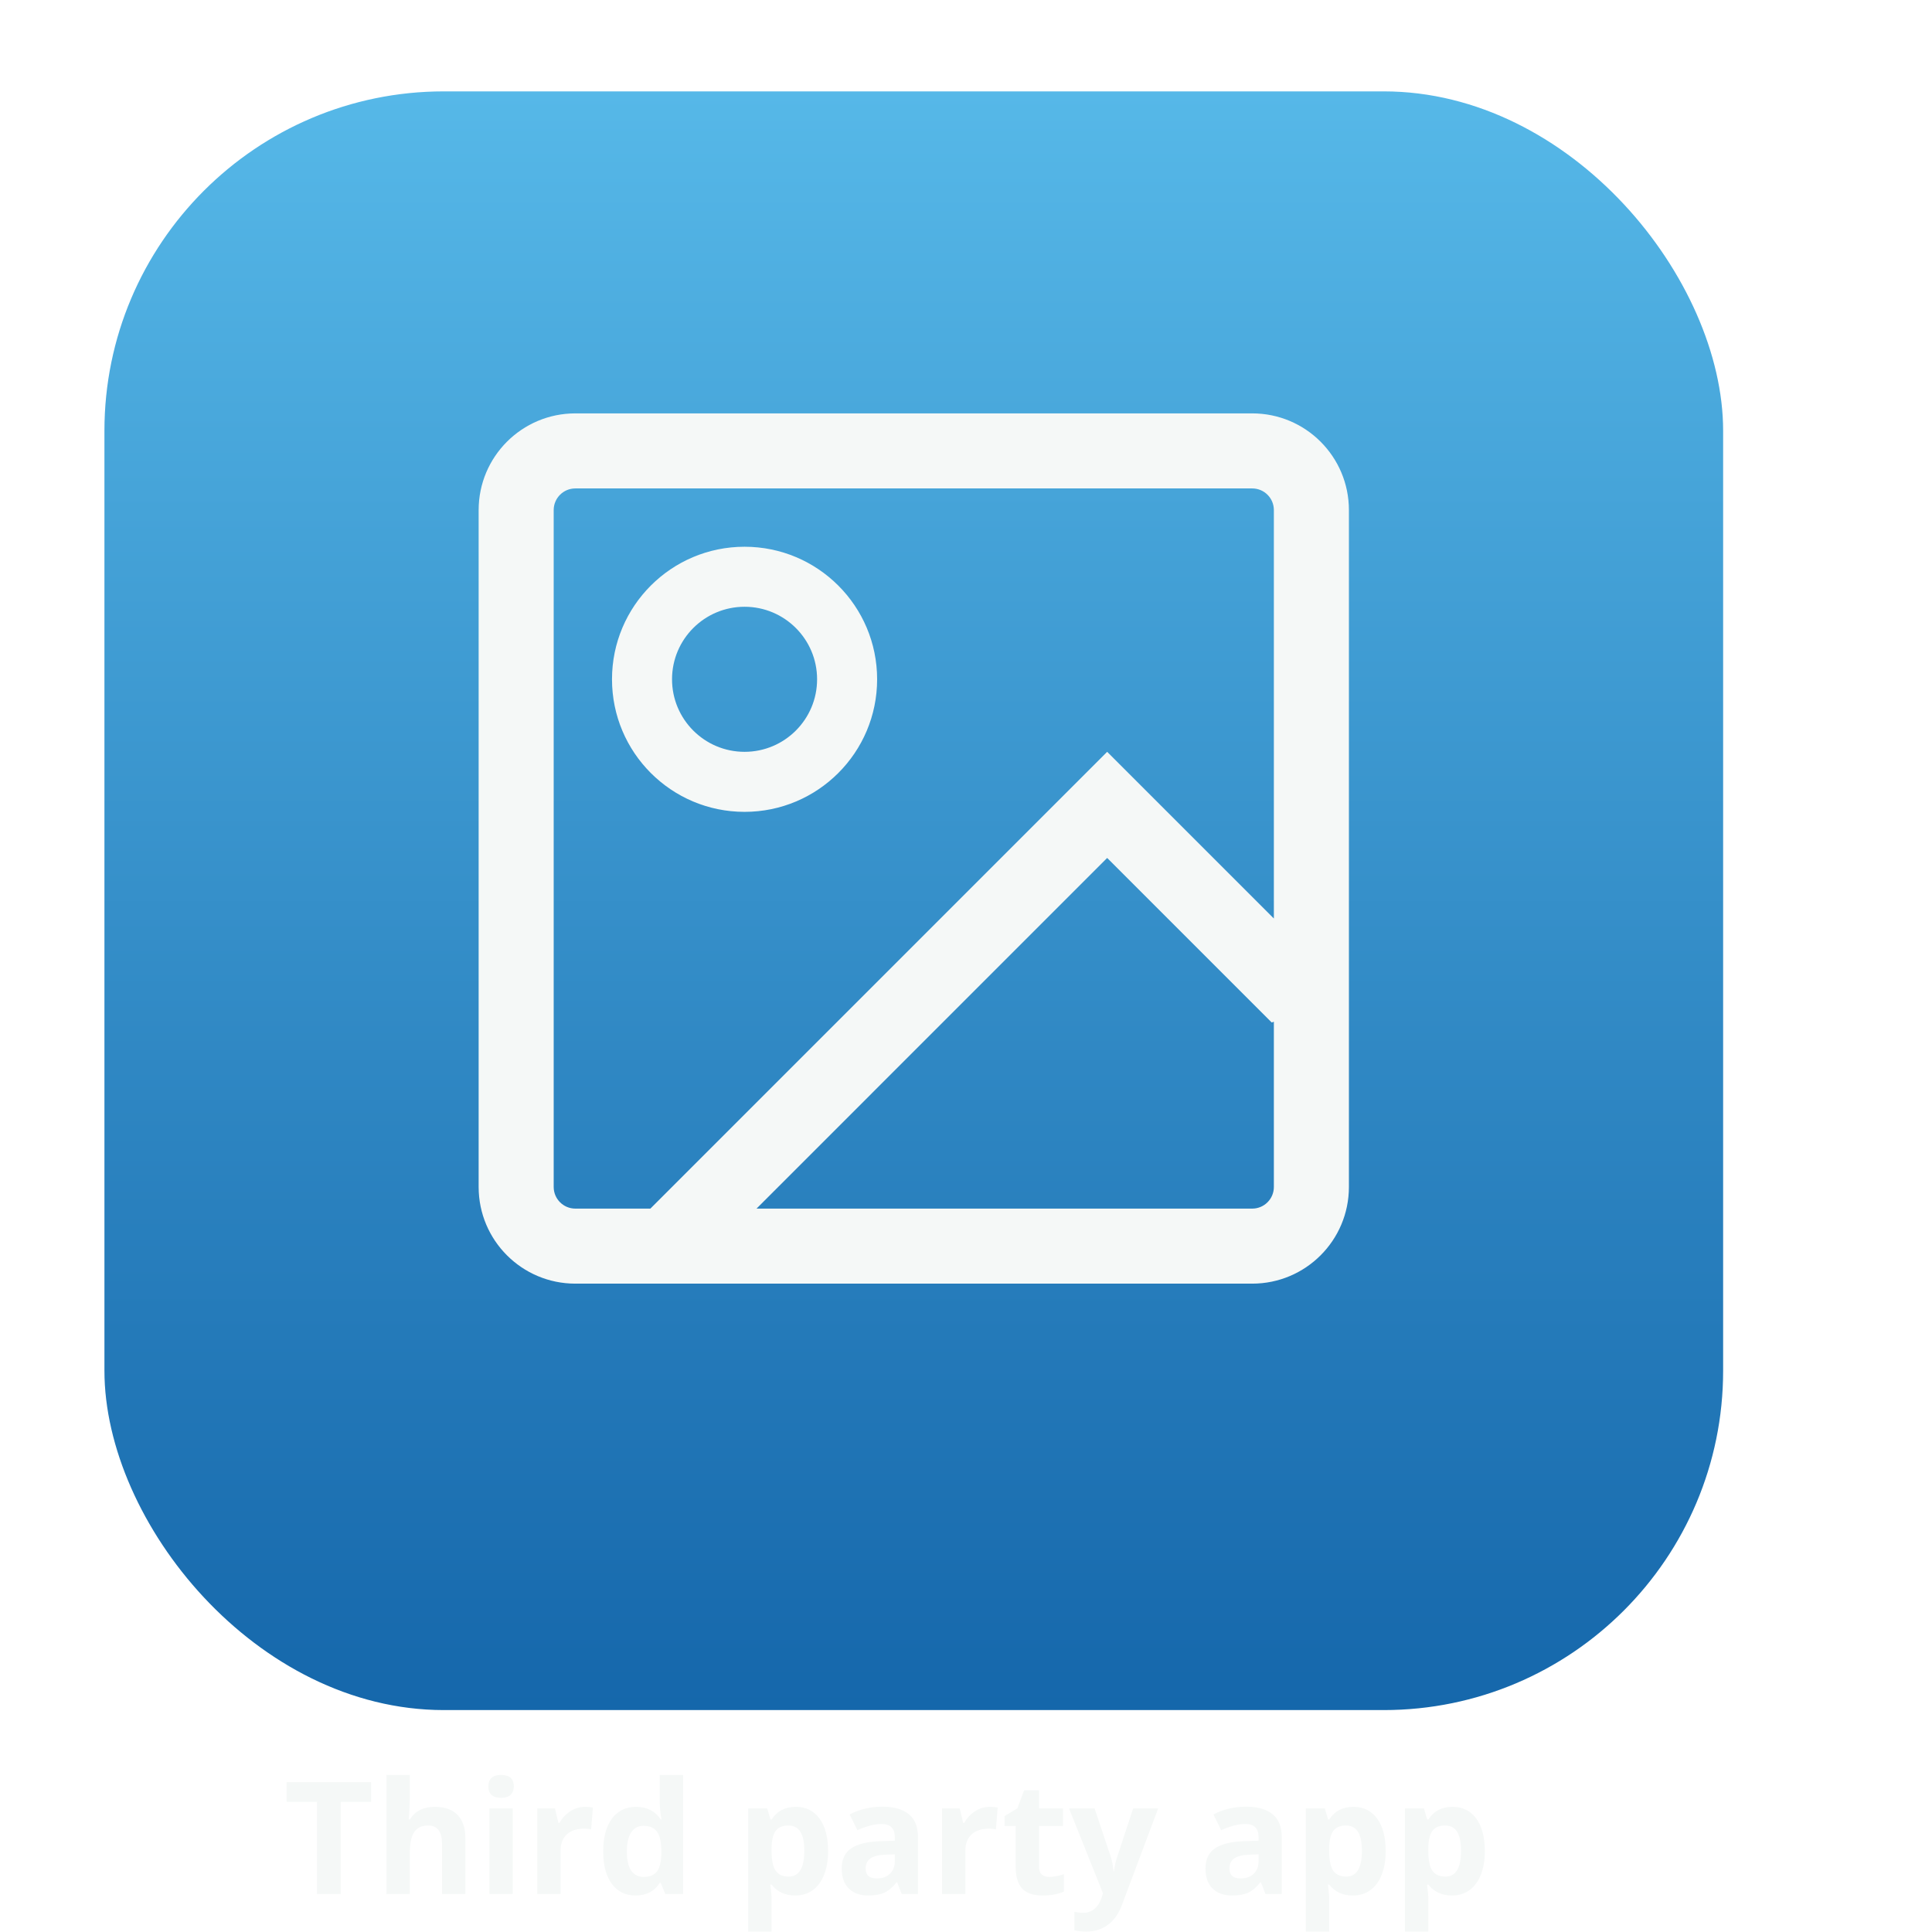 <svg width="148" height="148" viewBox="0 0 148 148" fill="none" xmlns="http://www.w3.org/2000/svg">
<g clip-path="url(#clip0x)">
<path d="M26.1 145.087H24.283V138.032H21.957V136.521H28.426V138.032H26.1V145.087ZM35.65 145.087H33.863V141.261C33.863 140.315 33.512 139.843 32.809 139.843C32.309 139.843 31.947 140.013 31.725 140.353C31.502 140.692 31.391 141.243 31.391 142.005V145.087H29.604V135.97H31.391V137.827C31.391 137.972 31.377 138.312 31.35 138.847L31.309 139.374H31.402C31.801 138.733 32.434 138.413 33.301 138.413C34.07 138.413 34.654 138.62 35.053 139.034C35.451 139.448 35.65 140.042 35.65 140.815V145.087ZM37.414 136.843C37.414 136.261 37.738 135.97 38.387 135.97C39.035 135.97 39.359 136.261 39.359 136.843C39.359 137.12 39.277 137.337 39.113 137.493C38.953 137.646 38.711 137.722 38.387 137.722C37.738 137.722 37.414 137.429 37.414 136.843ZM39.277 145.087H37.49V138.536H39.277V145.087ZM44.815 138.413C45.057 138.413 45.258 138.431 45.418 138.466L45.283 140.142C45.139 140.103 44.963 140.083 44.756 140.083C44.185 140.083 43.74 140.229 43.42 140.522C43.103 140.815 42.945 141.226 42.945 141.753V145.087H41.158V138.536H42.512L42.775 139.638H42.863C43.066 139.271 43.34 138.976 43.684 138.753C44.031 138.526 44.408 138.413 44.815 138.413ZM48.682 145.204C47.912 145.204 47.307 144.905 46.865 144.308C46.428 143.71 46.209 142.882 46.209 141.823C46.209 140.749 46.432 139.913 46.877 139.315C47.326 138.714 47.943 138.413 48.728 138.413C49.553 138.413 50.182 138.733 50.615 139.374H50.674C50.584 138.886 50.539 138.45 50.539 138.067V135.97H52.332V145.087H50.961L50.615 144.237H50.539C50.133 144.882 49.514 145.204 48.682 145.204ZM49.309 143.78C49.766 143.78 50.1 143.647 50.31 143.382C50.525 143.116 50.643 142.665 50.662 142.028V141.835C50.662 141.132 50.553 140.628 50.334 140.323C50.119 140.019 49.768 139.866 49.279 139.866C48.881 139.866 48.57 140.036 48.348 140.376C48.129 140.712 48.02 141.202 48.02 141.847C48.02 142.491 48.131 142.976 48.353 143.3C48.576 143.62 48.895 143.78 49.309 143.78ZM60.916 145.204C60.147 145.204 59.543 144.925 59.105 144.366H59.012C59.074 144.913 59.105 145.229 59.105 145.315V147.97H57.318V138.536H58.772L59.023 139.386H59.105C59.523 138.737 60.143 138.413 60.963 138.413C61.736 138.413 62.342 138.712 62.779 139.31C63.217 139.907 63.435 140.737 63.435 141.8C63.435 142.499 63.332 143.106 63.125 143.622C62.922 144.138 62.631 144.53 62.252 144.8C61.873 145.069 61.428 145.204 60.916 145.204ZM60.389 139.843C59.947 139.843 59.625 139.979 59.422 140.253C59.219 140.522 59.113 140.97 59.105 141.595V141.788C59.105 142.491 59.209 142.995 59.416 143.3C59.627 143.604 59.959 143.757 60.412 143.757C61.213 143.757 61.613 143.097 61.613 141.776C61.613 141.132 61.514 140.649 61.315 140.329C61.119 140.005 60.81 139.843 60.389 139.843ZM69.072 145.087L68.727 144.196H68.68C68.379 144.575 68.068 144.839 67.748 144.987C67.432 145.132 67.018 145.204 66.506 145.204C65.877 145.204 65.381 145.024 65.018 144.665C64.658 144.306 64.478 143.794 64.478 143.13C64.478 142.435 64.721 141.923 65.205 141.595C65.693 141.263 66.428 141.079 67.408 141.044L68.545 141.009V140.722C68.545 140.058 68.205 139.726 67.525 139.726C67.002 139.726 66.387 139.884 65.68 140.2L65.088 138.993C65.842 138.599 66.678 138.401 67.596 138.401C68.475 138.401 69.148 138.593 69.617 138.976C70.086 139.358 70.32 139.94 70.32 140.722V145.087H69.072ZM68.545 142.052L67.853 142.075C67.334 142.091 66.947 142.185 66.693 142.356C66.439 142.528 66.312 142.79 66.312 143.142C66.312 143.646 66.602 143.897 67.18 143.897C67.594 143.897 67.924 143.778 68.17 143.54C68.42 143.302 68.545 142.985 68.545 142.591V142.052ZM75.822 138.413C76.064 138.413 76.266 138.431 76.426 138.466L76.291 140.142C76.147 140.103 75.971 140.083 75.764 140.083C75.193 140.083 74.748 140.229 74.428 140.522C74.111 140.815 73.953 141.226 73.953 141.753V145.087H72.166V138.536H73.519L73.783 139.638H73.871C74.074 139.271 74.348 138.976 74.691 138.753C75.039 138.526 75.416 138.413 75.822 138.413ZM80.375 143.78C80.688 143.78 81.062 143.712 81.5 143.575V144.905C81.055 145.104 80.508 145.204 79.859 145.204C79.144 145.204 78.623 145.024 78.295 144.665C77.971 144.302 77.809 143.759 77.809 143.036V139.878H76.953V139.122L77.938 138.524L78.453 137.142H79.596V138.536H81.43V139.878H79.596V143.036C79.596 143.29 79.666 143.478 79.807 143.599C79.951 143.72 80.141 143.78 80.375 143.78ZM81.893 138.536H83.85L85.086 142.222C85.191 142.542 85.264 142.921 85.303 143.358H85.338C85.381 142.956 85.465 142.577 85.59 142.222L86.803 138.536H88.719L85.947 145.925C85.693 146.608 85.33 147.12 84.857 147.46C84.389 147.8 83.84 147.97 83.211 147.97C82.902 147.97 82.6 147.937 82.303 147.87V146.452C82.518 146.503 82.752 146.528 83.006 146.528C83.322 146.528 83.598 146.431 83.832 146.235C84.07 146.044 84.256 145.753 84.389 145.362L84.494 145.04L81.893 138.536ZM96.939 145.087L96.594 144.196H96.547C96.246 144.575 95.936 144.839 95.615 144.987C95.299 145.132 94.885 145.204 94.373 145.204C93.744 145.204 93.248 145.024 92.885 144.665C92.525 144.306 92.346 143.794 92.346 143.13C92.346 142.435 92.588 141.923 93.072 141.595C93.561 141.263 94.295 141.079 95.275 141.044L96.412 141.009V140.722C96.412 140.058 96.072 139.726 95.393 139.726C94.869 139.726 94.254 139.884 93.547 140.2L92.955 138.993C93.709 138.599 94.545 138.401 95.463 138.401C96.342 138.401 97.016 138.593 97.484 138.976C97.953 139.358 98.188 139.94 98.188 140.722V145.087H96.939ZM96.412 142.052L95.721 142.075C95.201 142.091 94.814 142.185 94.561 142.356C94.307 142.528 94.18 142.79 94.18 143.142C94.18 143.646 94.469 143.897 95.047 143.897C95.461 143.897 95.791 143.778 96.037 143.54C96.287 143.302 96.412 142.985 96.412 142.591V142.052ZM103.631 145.204C102.861 145.204 102.258 144.925 101.82 144.366H101.727C101.789 144.913 101.82 145.229 101.82 145.315V147.97H100.033V138.536H101.486L101.738 139.386H101.82C102.238 138.737 102.857 138.413 103.678 138.413C104.451 138.413 105.057 138.712 105.494 139.31C105.932 139.907 106.15 140.737 106.15 141.8C106.15 142.499 106.047 143.106 105.84 143.622C105.637 144.138 105.346 144.53 104.967 144.8C104.588 145.069 104.143 145.204 103.631 145.204ZM103.104 139.843C102.662 139.843 102.34 139.979 102.137 140.253C101.934 140.522 101.828 140.97 101.82 141.595V141.788C101.82 142.491 101.924 142.995 102.131 143.3C102.342 143.604 102.674 143.757 103.127 143.757C103.928 143.757 104.328 143.097 104.328 141.776C104.328 141.132 104.229 140.649 104.029 140.329C103.834 140.005 103.525 139.843 103.104 139.843ZM111.225 145.204C110.455 145.204 109.852 144.925 109.414 144.366H109.32C109.383 144.913 109.414 145.229 109.414 145.315V147.97H107.627V138.536H109.08L109.332 139.386H109.414C109.832 138.737 110.451 138.413 111.271 138.413C112.045 138.413 112.65 138.712 113.088 139.31C113.525 139.907 113.744 140.737 113.744 141.8C113.744 142.499 113.641 143.106 113.434 143.622C113.23 144.138 112.939 144.53 112.561 144.8C112.182 145.069 111.736 145.204 111.225 145.204ZM110.697 139.843C110.256 139.843 109.934 139.979 109.73 140.253C109.527 140.522 109.422 140.97 109.414 141.595V141.788C109.414 142.491 109.518 142.995 109.725 143.3C109.936 143.604 110.268 143.757 110.721 143.757C111.521 143.757 111.922 143.097 111.922 141.776C111.922 141.132 111.822 140.649 111.623 140.329C111.428 140.005 111.119 139.843 110.697 139.843Z" fill="#F5F8F7"/>
<g filter="url(#filter0_dx)">
<rect x="8" y="3" width="124" height="124" rx="26" fill="url(#paint0x_linear)"/>
</g>
<path fill-rule="evenodd" clip-rule="evenodd" d="M95.926 37.416H44.074C43.158 37.416 42.415 38.158 42.415 39.074V90.926C42.415 91.842 43.158 92.585 44.074 92.585H49.822L80.749 61.658L84.814 57.593L88.879 61.658L97.584 70.362V39.074C97.584 38.158 96.842 37.416 95.926 37.416ZM97.584 78.267L97.42 78.328L84.814 65.723L57.953 92.585H95.926C96.842 92.585 97.584 91.842 97.584 90.926V78.267ZM44.074 31.667H95.926C100.017 31.667 103.333 34.983 103.333 39.074V90.926C103.333 95.017 100.017 98.333 95.926 98.333H44.074C39.983 98.333 36.666 95.017 36.666 90.926V39.074C36.666 34.983 39.983 31.667 44.074 31.667ZM67.192 52.037C67.192 57.645 62.645 62.192 57.037 62.192C51.429 62.192 46.882 57.645 46.882 52.037C46.882 46.429 51.429 41.883 57.037 41.883C62.645 41.883 67.192 46.429 67.192 52.037ZM62.593 52.037C62.593 55.105 60.105 57.593 57.037 57.593C53.969 57.593 51.481 55.105 51.481 52.037C51.481 48.969 53.969 46.481 57.037 46.481C60.105 46.481 62.593 48.969 62.593 52.037Z" fill="#F5F8F7"/>
</g>
<defs>
<filter id="filter0_dx" x="0" y="-1" width="140" height="140" filterUnits="userSpaceOnUse" color-interpolation-filters="sRGB">
<feFlood flood-opacity="0" result="BackgroundImageFix"/>
<feColorMatrix in="SourceAlpha" type="matrix" values="0 0 0 0 0 0 0 0 0 0 0 0 0 0 0 0 0 0 127 0"/>
<feOffset dy="4"/>
<feGaussianBlur stdDeviation="4"/>
<feColorMatrix type="matrix" values="0 0 0 0 0.357 0 0 0 0 0.361 0 0 0 0 0.357 0 0 0 0.35 0"/>
<feBlend mode="normal" in2="BackgroundImageFix" result="effect1_dropShadow"/>
<feBlend mode="normal" in="SourceGraphic" in2="effect1_dropShadow" result="shape"/>
</filter>
<linearGradient id="paint0x_linear" x1="71.378" y1="3" x2="71.378" y2="127" gradientUnits="userSpaceOnUse">
<stop stop-color="#56B8E8"/>
<stop offset="1" stop-color="#1567AB"/>
</linearGradient>
<clipPath id="clip0x">
<rect width="136" height="148" fill="white" transform="translate(1)"/>
</clipPath>
</defs>
</svg>
